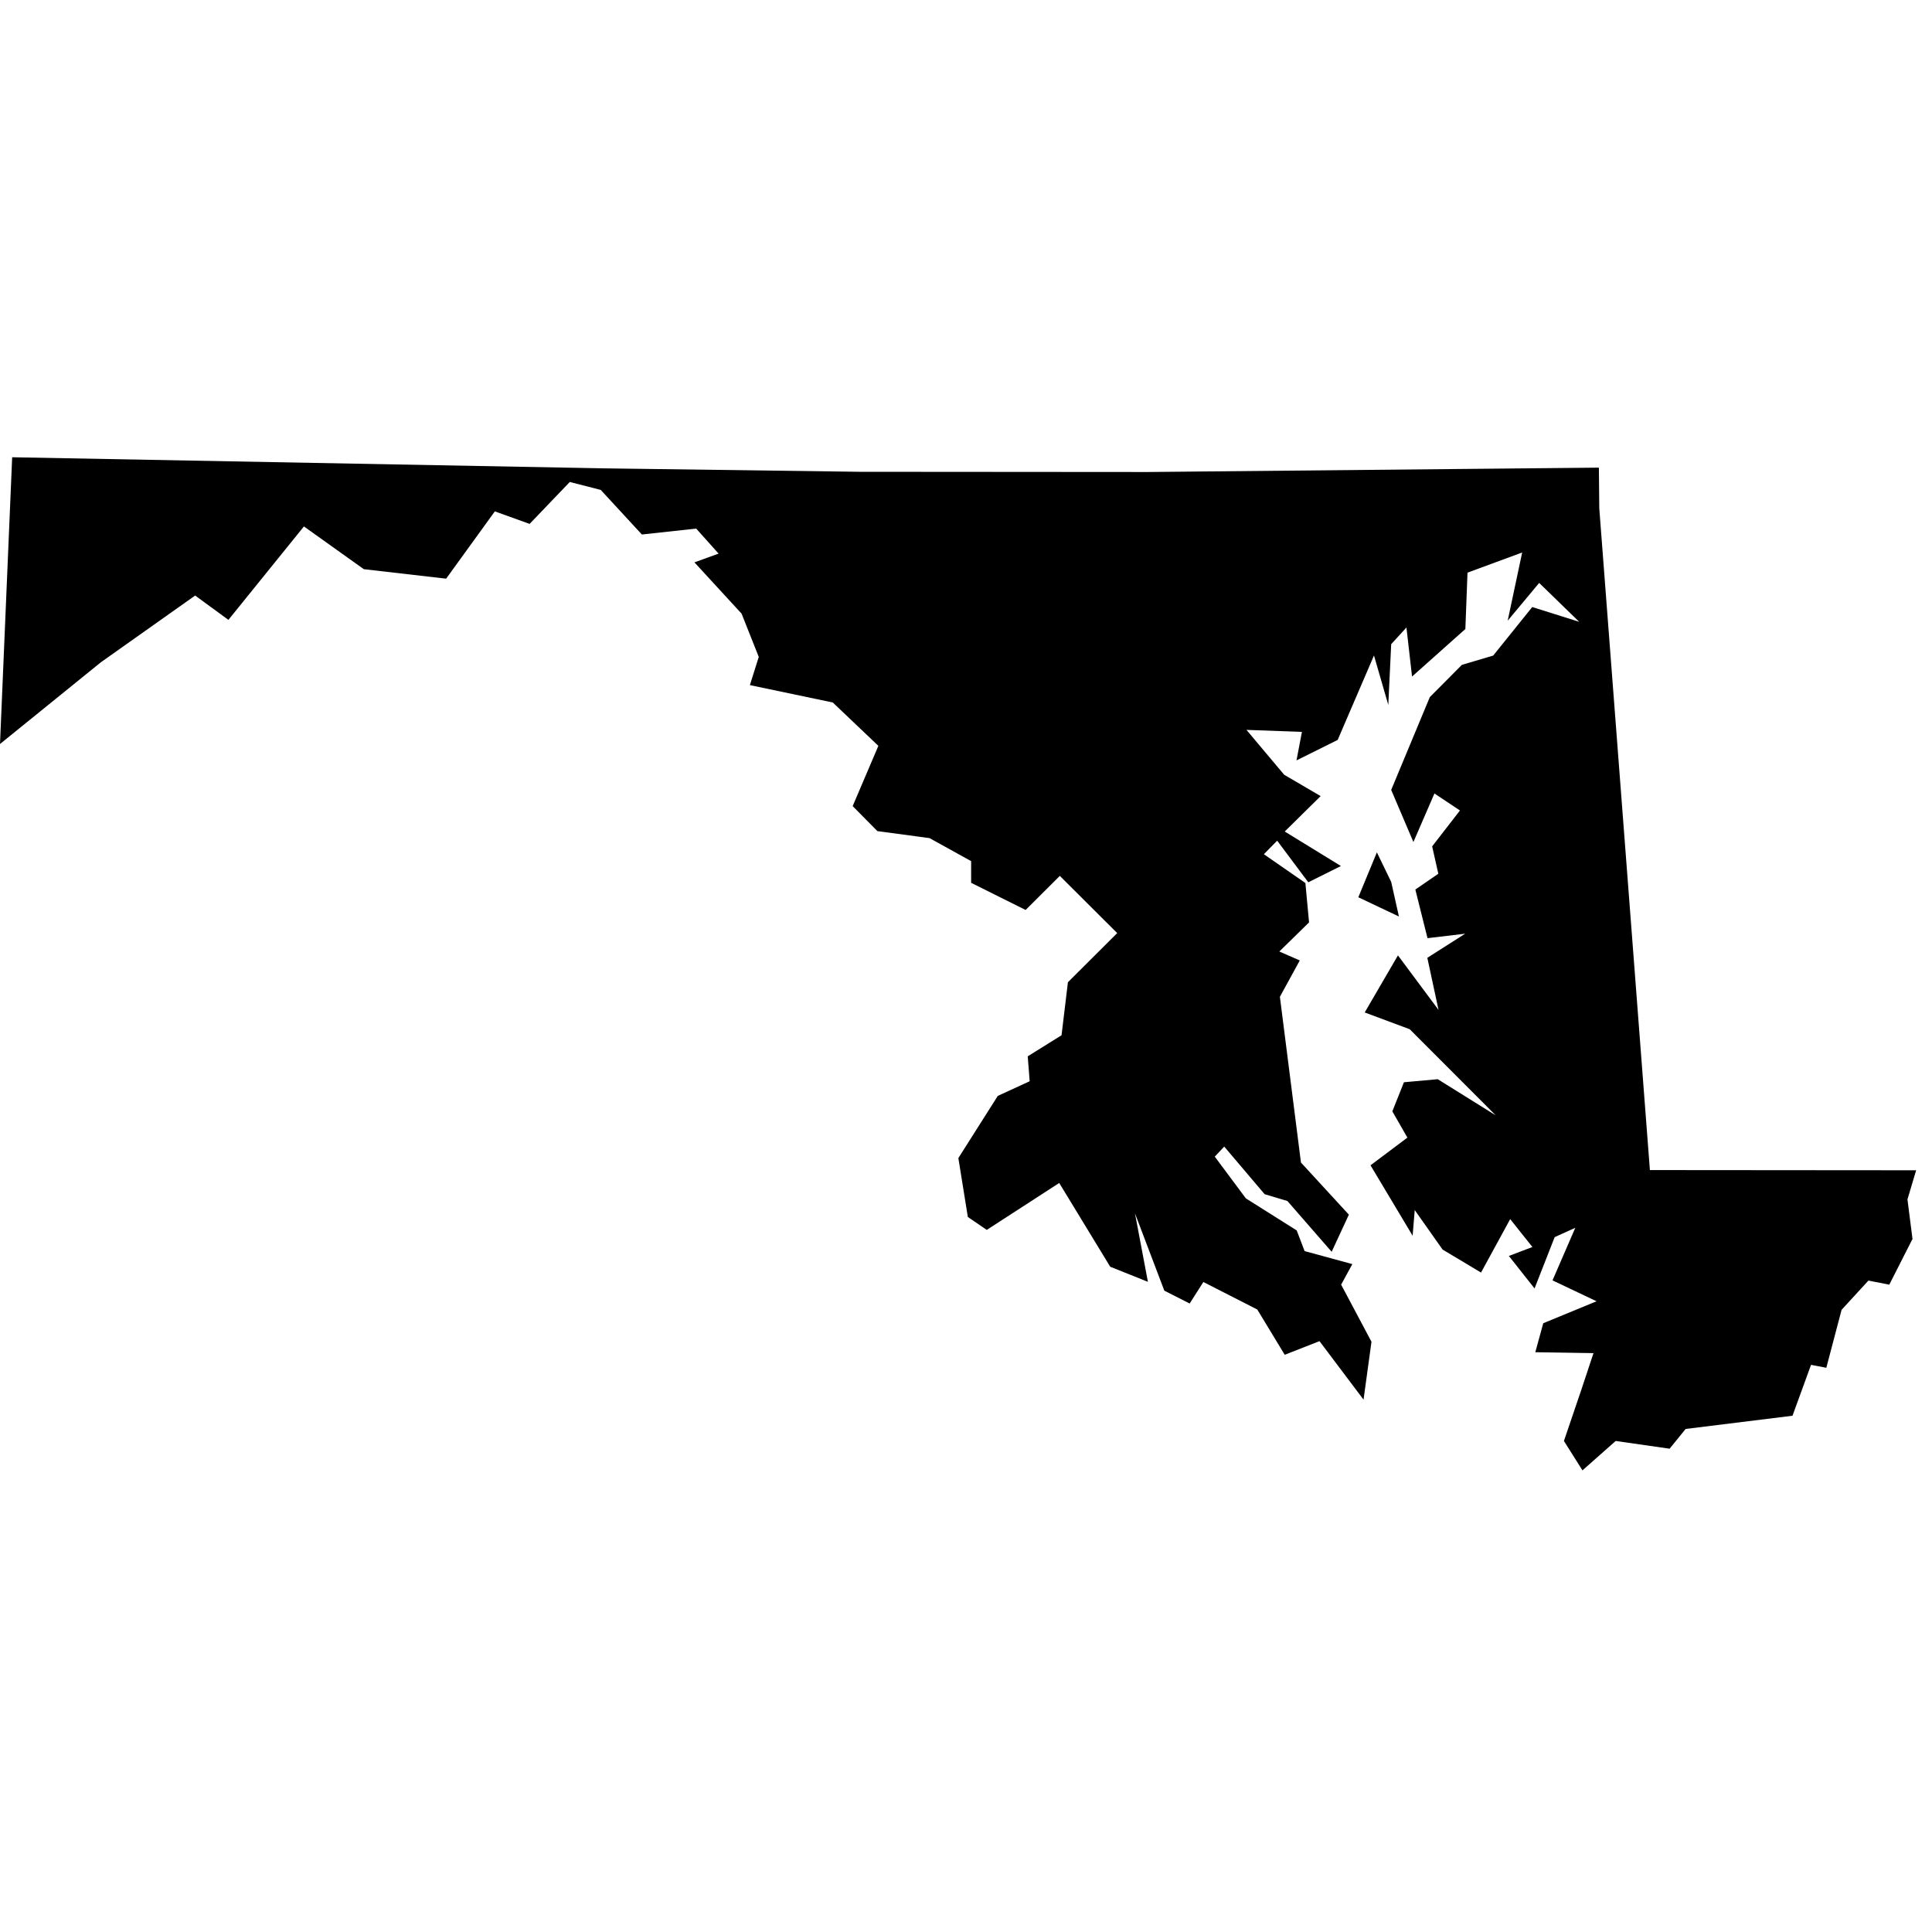 <?xml version="1.0" standalone="no"?>
<!DOCTYPE svg PUBLIC "-//W3C//DTD SVG 1.1//EN" "http://www.w3.org/Graphics/SVG/1.1/DTD/svg11.dtd">
<svg version="1.1" xmlns="http://www.w3.org/2000/svg" width="100" height="100" viewBox="0 0 64 64">
  <path d="M46.085,29.214L46.341,30.36L44.996,29.723L45.611,28.236ZM63.187,39.731L63.354,41.042L62.585,42.556L61.894,42.421L61.005,43.389L60.499,45.31L59.993,45.212L59.379,46.898L55.839,47.336L55.308,47.99L53.522,47.734L52.421,48.708L51.807,47.734L52.396,46.001L52.786,44.825L50.859,44.794L51.122,43.834L52.888,43.106L51.429,42.414L52.184,40.672L51.5,40.982L50.834,42.681L49.983,41.605L50.763,41.309L50.027,40.385L49.061,42.155L47.787,41.393L46.865,40.085L46.795,40.935L45.4,38.602L46.622,37.685L46.123,36.815L46.507,35.851L47.627,35.75L49.547,36.947L46.699,34.095L45.208,33.539L46.309,31.648L47.653,33.455L47.282,31.729L48.536,30.93L47.288,31.078L46.885,29.467L47.646,28.944L47.442,28.037L48.363,26.848L47.518,26.285L46.821,27.893L46.085,26.167L47.365,23.092L48.427,22.024L49.464,21.717L50.757,20.109L52.312,20.598L50.987,19.31L49.944,20.561L50.424,18.302L48.613,18.97L48.542,20.837L46.776,22.411L46.59,20.787L46.085,21.339L45.989,23.352L45.515,21.714L44.312,24.511L42.948,25.189L43.128,24.245L41.291,24.178L42.539,25.664L43.748,26.372L42.558,27.545L44.42,28.688L43.339,29.227L42.308,27.849L41.867,28.297L43.243,29.251L43.364,30.556L42.379,31.52L43.057,31.816L42.398,33.02L43.096,38.511L44.683,40.237L44.113,41.467L42.647,39.785L41.892,39.559L40.554,37.982L40.241,38.315L41.271,39.698L42.955,40.759L43.217,41.444L44.798,41.875L44.427,42.556L45.432,44.447L45.169,46.365L43.71,44.427L42.558,44.879L41.649,43.379L39.863,42.468L39.409,43.18L38.57,42.755L37.597,40.193L38.026,42.462L36.778,41.963L35.088,39.188L32.688,40.742L32.061,40.314L31.747,38.363L33.053,36.303L34.109,35.818L34.045,34.992L35.165,34.294L35.376,32.538L37.009,30.91L35.108,29.015L33.975,30.144L32.17,29.244L32.17,28.526L30.793,27.764L29.065,27.532L28.246,26.703L29.097,24.707L27.587,23.271L24.841,22.695L25.135,21.761L24.566,20.328L23.004,18.629L23.804,18.339L23.062,17.51L21.263,17.706L19.9,16.229L18.875,15.966L17.544,17.355L16.392,16.94L14.779,19.169L12.052,18.855L10.068,17.439L7.566,20.534L6.465,19.728L3.341,21.939L3.552713678800501e-15,24.646L0.403,15.147L20.028,15.515L28.489,15.629L38.013,15.636L52.965,15.491L52.978,16.836L54.655,38.76L63.475,38.767Z"></path>
</svg>